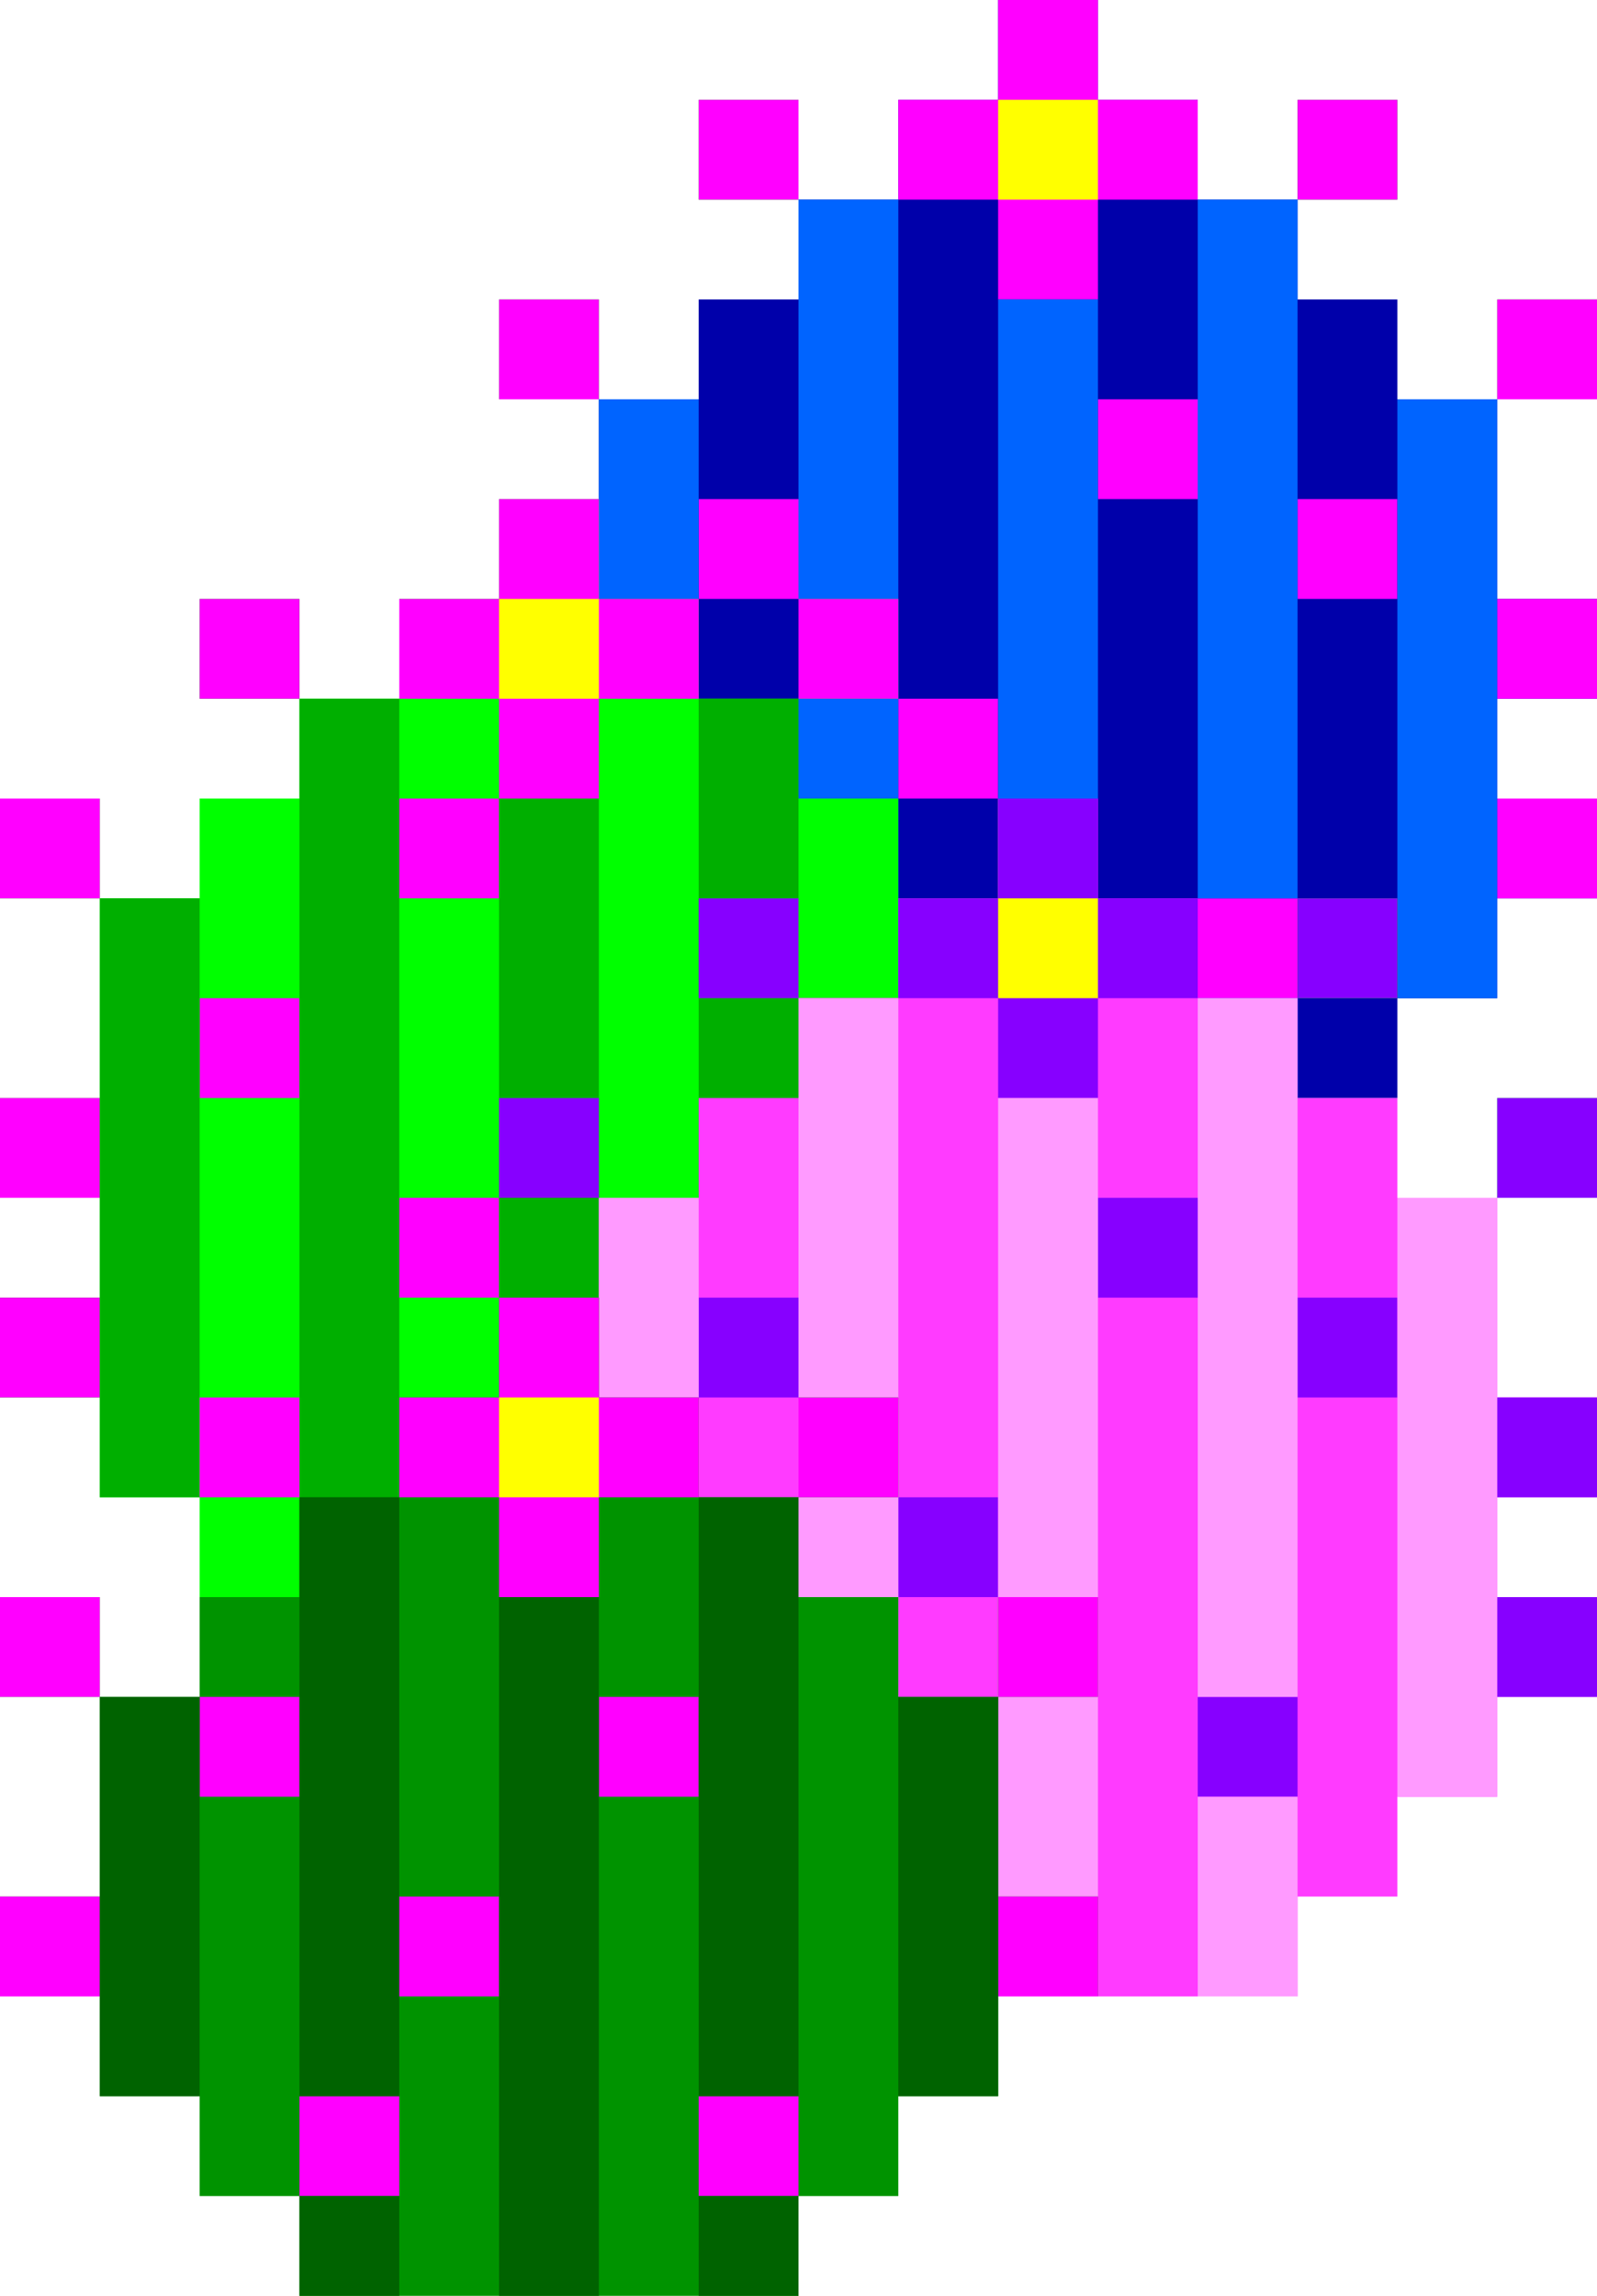 <svg xmlns="http://www.w3.org/2000/svg" viewBox="0 0 16 23"><path d="M16 4h-1V3h1v1zM8 2H7V1h1v1zm6 0h-1V1h1v1z" fill="#0f0"/><path d="M7 4H6v2H5v1h1v1H5v1h1v1h1v1h1v1h5v-1h1v-1h1V9h1V8h-1V7h1V6h-1V4h-1V3h-1V2h-1V1h-1V0h-1v1H9v1H8v1H7v1z" fill="#00a"/><path d="M6,4H5V3h1V4z" fill="#0f0"/><path d="M11 3V2h1V1h-1V0h-1v1H9v1h1v1h1zm5 6h-1V8h1v1zm0-2h-1V6h1v1zm0-3h-1V3h1v1zm-6 4H9V7h1v1zm2-3h-1V4h1v1zM8 2H7V1h1v1zm6 0h-1V1h1v1zm-5 8H8V9h1v1zm4 0h-1V9h1v1zM8 6H7V5h1v1zM6 9H5V8h1v1zm0-2H5V6h1v1zm0-3H5V3h1v1zm8 2h-1V5h1v1z" fill="#f0f"/><path d="M11 3h-1v9h1V4 3zM9 2H8v7h1V3 2zm0 8H8v2h1v-1-1zm4-8h-1v7h1V3 2zm0 8h-1v2h1v-1-1zM7 4H6v6h1V5 4zm8 0h-1v6h1V5 4z" fill="#0064ff"/><path d="M11,2h-1V1h1V2z" fill="#ff0"/><g fill="#0f0"><path d="M11 9h-1V8h1v1zM3 7H2V6h1v1zm6 0H8V6h1v1z"/><path d="M2 9H1v2H0v1h1v1H0v1h1v1h1v1h1v1h5v-1h1v-1h1v-1h1v-1h-1v-1h1v-1h-1V9H9V8H8V7H7V6H6V5H5v1H4v1H3v1H2v1z"/><path d="M1,9H0V8h1V9z"/></g><path d="M6 8V7h1V6H6V5H5v1H4v1h1v1h1zm5 6h-1v-1h1v1zm0-2h-1v-1h1v1zm0-3h-1V8h1v1zm-6 4H4v-1h1v1zm0-4H4V8h1v1zM3 7H2V6h1v1zm6 0H8V6h1v1zm-1 8H7v-1h1v1zm-5-4H2v-1h1v1zm-2 3H0v-1h1v1zm0-2H0v-1h1v1zm0-3H0V8h1v1zm8 2H8v-1h1v1z" fill="#f0f"/><path d="M3 15v2h1V7H3v8zm2 2h1V8H5v9zm-4-2h1V9H1v6zm6 2h1v-2H7v2zm2-8v6h1V9H9zm-2 5h1V7H7v7z" fill="#00af00"/><path d="M6,7H5V6h1V7z" fill="#ff0"/><path d="M16 12h-1v-1h1v1zm-8-2H7V9h1v1zm6 0h-1V9h1v1z" fill="#0f0"/><path d="M7 12H6v2H5v1h1v1H5v1h1v1h1v1h1v1h5v-1h1v-1h1v-1h1v-1h-1v-1h1v-1h-1v-2h-1v-1h-1v-1h-1V9h-1V8h-1v1H9v1H8v1H7v1z" fill="#ff3bff"/><path d="M6 12H5v-1h1v1z" fill="#0f0"/><path d="M11 11v-1h1V9h-1V8h-1v1H9v1h1v1h1zm5 6h-1v-1h1v1zm0-2h-1v-1h1v1zm0-3h-1v-1h1v1zm-6 4H9v-1h1v1zm2-3h-1v-1h1v1zm-4-3H7V9h1v1zm6 0h-1V9h1v1zm-5 8H8v-1h1v1zm4 0h-1v-1h1v1zm-5-4H7v-1h1v1zm-2 3H5v-1h1v1zm0-2H5v-1h1v1zm0-3H5v-1h1v1zm8 2h-1v-1h1v1z" fill="#8700ff"/><path d="M11 11h-1v9h1v-8-1zm-2-1H8v7h1v-6-1zm0 8H8v2h1v-1-1zm4-8h-1v7h1v-6-1zm0 8h-1v2h1v-1-1zm-6-6H6v6h1v-5-1zm8 0h-1v6h1v-5-1z" fill="#ff9aff"/><path d="M11 10h-1V9h1v1z" fill="#ff0"/><path d="M11 17h-1v-1h1v1zm-8-2H2v-1h1v1zm6 0H8v-1h1v1zm-8 2H0v-1h1v1z" fill="#0f0"/><path d="M1 19H0v1h1v1h1v1h1v1h5v-1h1v-1h1v-1h1v-1h-1v-2H9v-1H8v-1H7v-1H6v-1H5v1H4v1H3v1H2v1H1v2z" fill="#009300"/><path d="M6 16v-1h1v-1H6v-1H5v1H4v1h1v1h1zm5 4h-1v-1h1v1zm0-3h-1v-1h1v1zm-6 3H4v-1h1v1zm2-2H6v-1h1v1zm-4-3H2v-1h1v1zm6 0H8v-1h1v1zm-5 7H3v-1h1v1zm4 0H7v-1h1v1zm-5-4H2v-1h1v1zm-2 2H0v-1h1v1zm0-3H0v-1h1v1z" fill="#f0f"/><path d="M6 16H5v7h1v-6-1zm-2-1H3v6h1v-5-1zm0 8H3v-1h1v1zm4-8H7v6h1v-5-1zm0 8H7v-1h1v1zm-7-6v4h1v-4H1zm9 0H9v4h1v-3-1z" fill="#006300"/><path d="M6 15H5v-1h1v1z" fill="#ff0"/></svg>